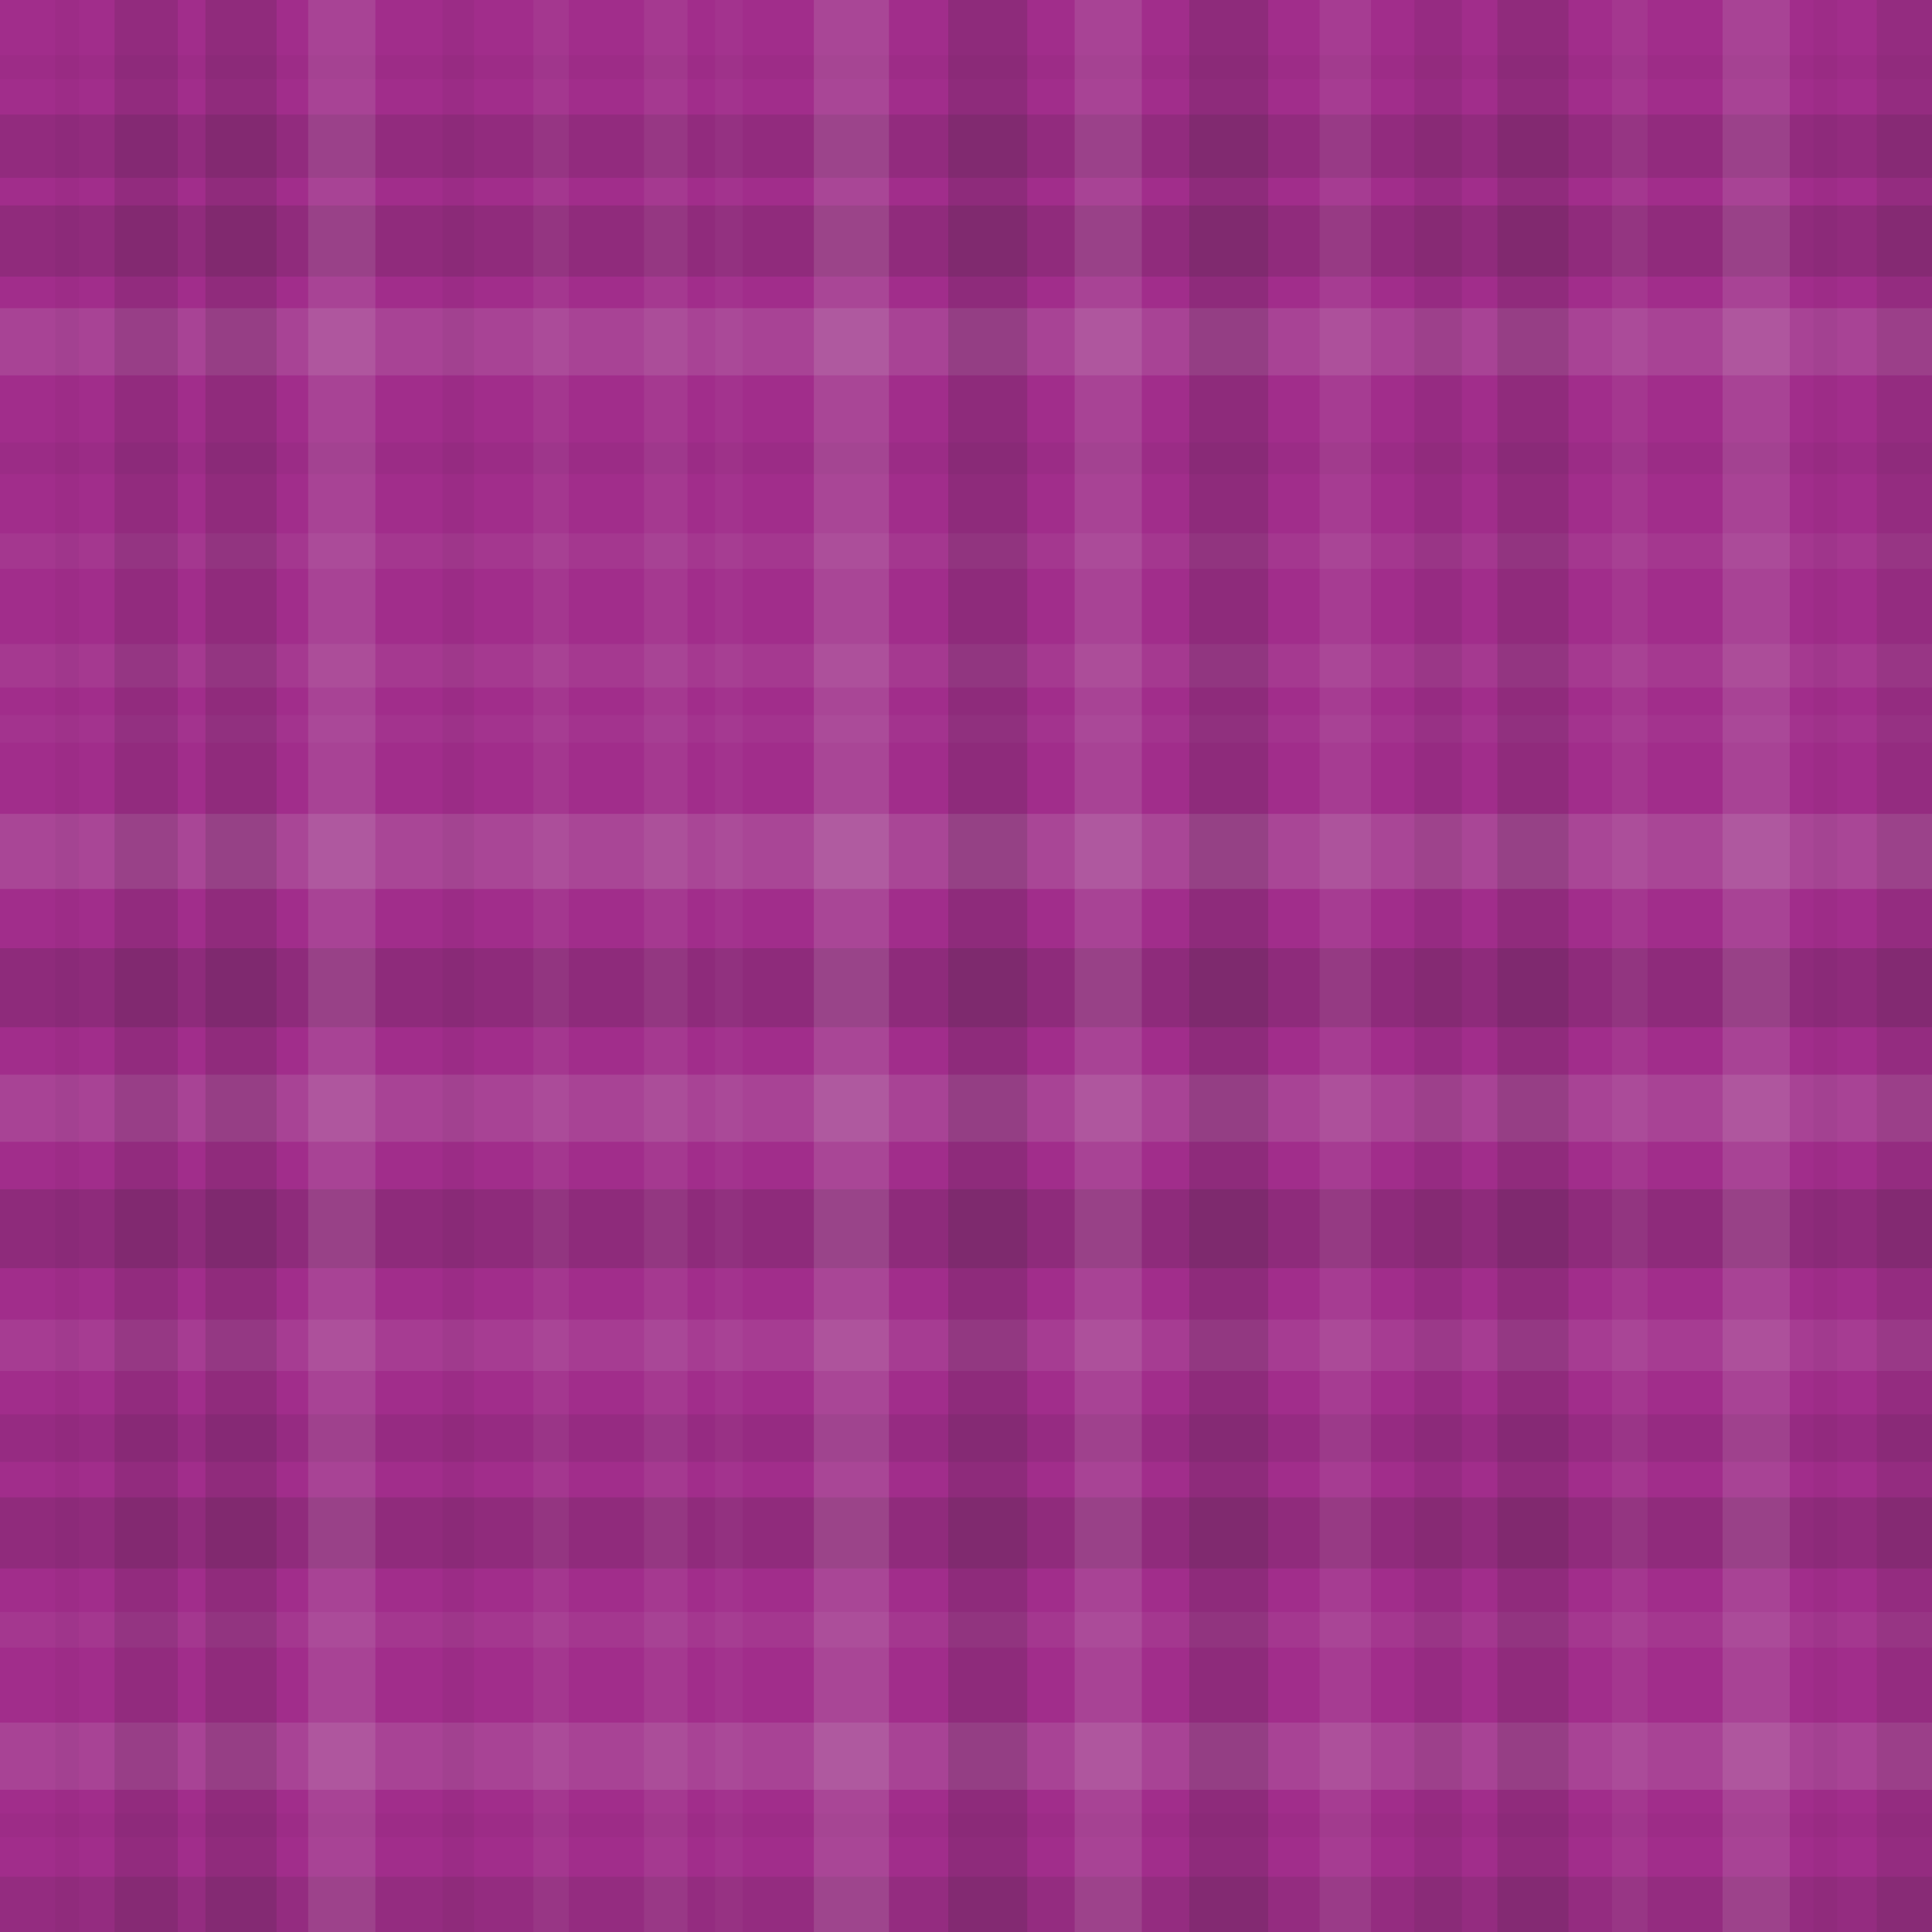 <svg xmlns="http://www.w3.org/2000/svg" width="489" height="489" viewbox="0 0 489 489" preserveAspectRatio="none"><rect x="0" y="0" width="100%" height="100%" fill="rgb(161, 45, 139)" /><rect x="0" y="14" width="100%" height="6" opacity="0.029" fill="#222" /><rect x="0" y="29" width="100%" height="16" opacity="0.115" fill="#222" /><rect x="0" y="52" width="100%" height="18" opacity="0.133" fill="#222" /><rect x="0" y="78" width="100%" height="17" opacity="0.124" fill="#ddd" /><rect x="0" y="112" width="100%" height="8" opacity="0.046" fill="#222" /><rect x="0" y="135" width="100%" height="9" opacity="0.055" fill="#ddd" /><rect x="0" y="163" width="100%" height="11" opacity="0.072" fill="#ddd" /><rect x="0" y="181" width="100%" height="7" opacity="0.037" fill="#ddd" /><rect x="0" y="206" width="100%" height="19" opacity="0.141" fill="#ddd" /><rect x="0" y="240" width="100%" height="20" opacity="0.15" fill="#222" /><rect x="0" y="272" width="100%" height="17" opacity="0.124" fill="#ddd" /><rect x="0" y="301" width="100%" height="20" opacity="0.15" fill="#222" /><rect x="0" y="334" width="100%" height="13" opacity="0.089" fill="#ddd" /><rect x="0" y="358" width="100%" height="12" opacity="0.081" fill="#222" /><rect x="0" y="379" width="100%" height="18" opacity="0.133" fill="#222" /><rect x="0" y="408" width="100%" height="9" opacity="0.055" fill="#ddd" /><rect x="0" y="436" width="100%" height="17" opacity="0.124" fill="#ddd" /><rect x="0" y="459" width="100%" height="6" opacity="0.029" fill="#222" /><rect x="0" y="475" width="100%" height="14" opacity="0.098" fill="#222" /><rect x="14" y="0" width="6" height="100%" opacity="0.029" fill="#222" /><rect x="29" y="0" width="16" height="100%" opacity="0.115" fill="#222" /><rect x="52" y="0" width="18" height="100%" opacity="0.133" fill="#222" /><rect x="78" y="0" width="17" height="100%" opacity="0.124" fill="#ddd" /><rect x="112" y="0" width="8" height="100%" opacity="0.046" fill="#222" /><rect x="135" y="0" width="9" height="100%" opacity="0.055" fill="#ddd" /><rect x="163" y="0" width="11" height="100%" opacity="0.072" fill="#ddd" /><rect x="181" y="0" width="7" height="100%" opacity="0.037" fill="#ddd" /><rect x="206" y="0" width="19" height="100%" opacity="0.141" fill="#ddd" /><rect x="240" y="0" width="20" height="100%" opacity="0.15" fill="#222" /><rect x="272" y="0" width="17" height="100%" opacity="0.124" fill="#ddd" /><rect x="301" y="0" width="20" height="100%" opacity="0.15" fill="#222" /><rect x="334" y="0" width="13" height="100%" opacity="0.089" fill="#ddd" /><rect x="358" y="0" width="12" height="100%" opacity="0.081" fill="#222" /><rect x="379" y="0" width="18" height="100%" opacity="0.133" fill="#222" /><rect x="408" y="0" width="9" height="100%" opacity="0.055" fill="#ddd" /><rect x="436" y="0" width="17" height="100%" opacity="0.124" fill="#ddd" /><rect x="459" y="0" width="6" height="100%" opacity="0.029" fill="#222" /><rect x="475" y="0" width="14" height="100%" opacity="0.098" fill="#222" /></svg>